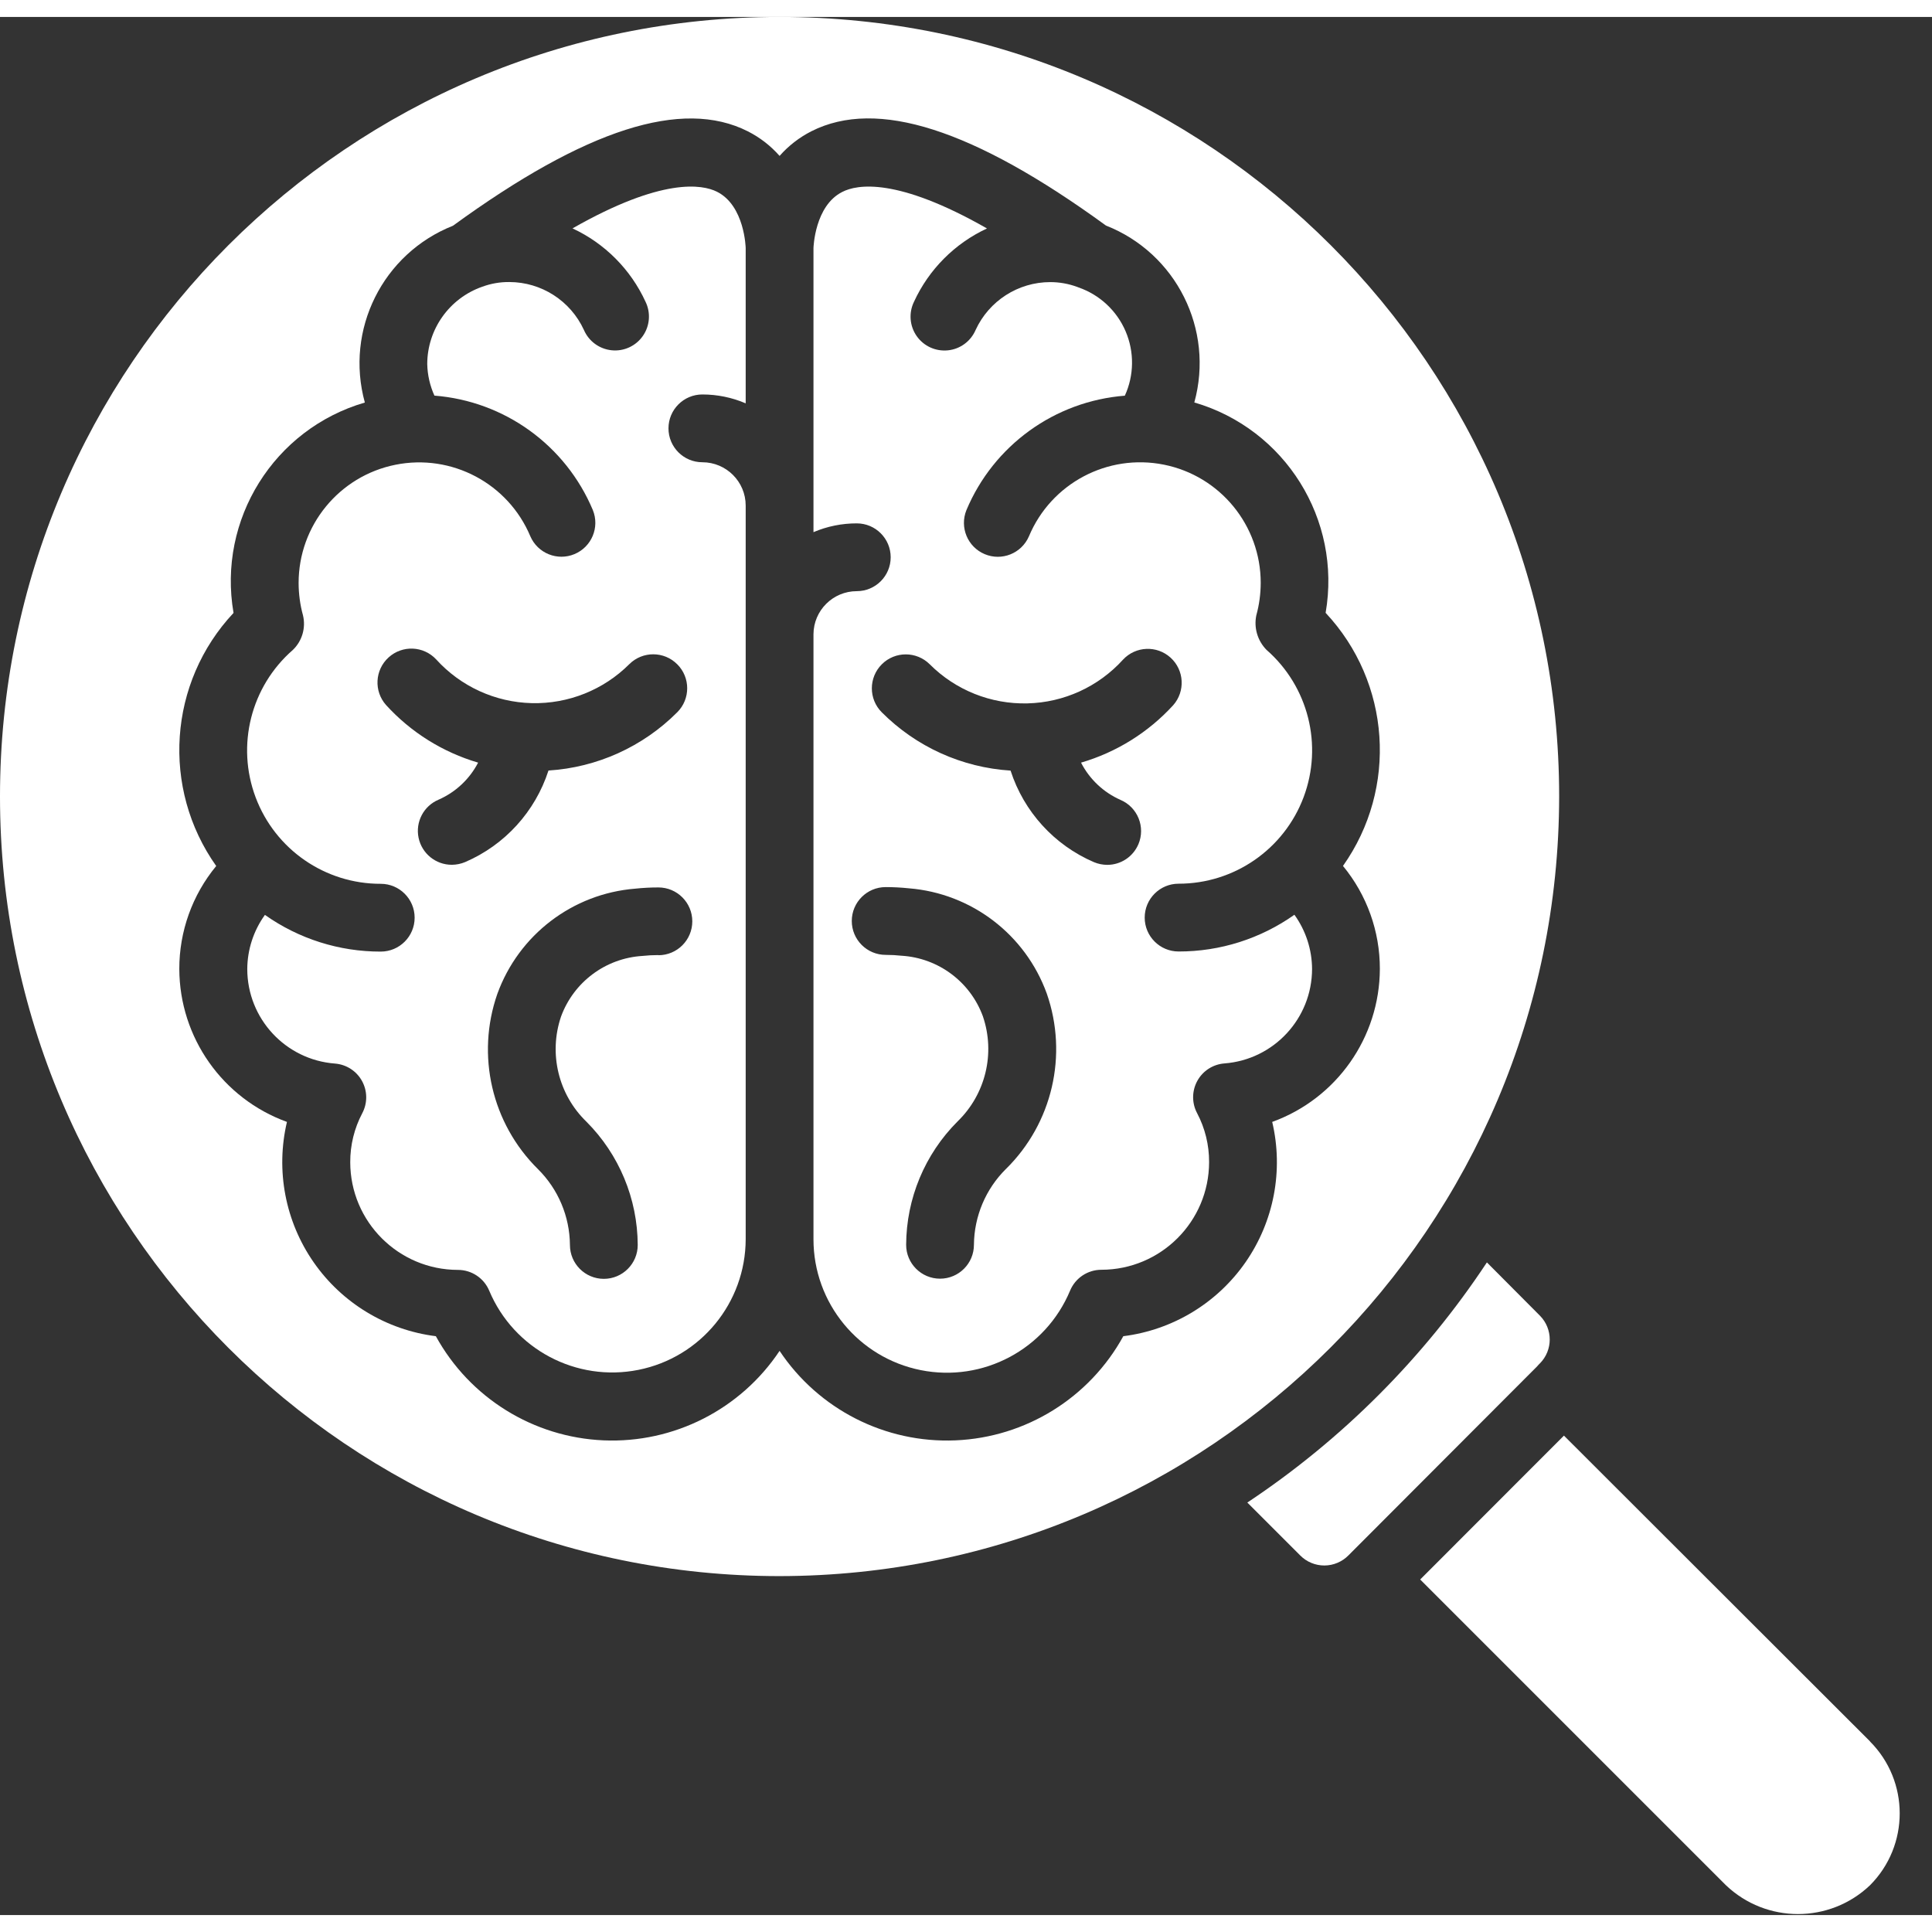 <?xml version="1.0"?>
<svg xmlns="http://www.w3.org/2000/svg" height="512px" viewBox="0 0 57 56" width="512px" class=""><rect x="0" y="0" width="57" height="56" fill="#333333" stroke="none"/><g><g id="Page-1" fill="none" fill-rule="evenodd"><g id="029---Brain-Research" fill="rgb(0,0,0)" fill-rule="nonzero"><path id="Shape" d="m21.149 5.155c-.43-.214-1.613-.425-4.258 1.083.951.442 1.715 1.209 2.153 2.162.16.326.13.714-.078 1.012-.208.298-.561.46-.923.422s-.674-.268-.817-.602c-.396-.859-1.254-1.41-2.2-1.411-.273-.003-.544.045-.8.139-.968.34-1.618 1.253-1.621 2.279.007.322.079.639.212.933 2.068.161 3.872 1.465 4.674 3.377.206.507-.035 1.086-.54 1.298-.505.212-1.086-.022-1.304-.524-.655-1.562-2.322-2.445-3.982-2.111-1.661.334-2.855 1.794-2.855 3.488.001.324.044.646.13.958.087.368-.027.755-.3 1.017-1.238 1.079-1.676 2.813-1.098 4.35.578 1.537 2.049 2.554 3.691 2.55.552 0 1 .448 1 1s-.448 1-1 1c-1.224.002-2.418-.376-3.417-1.083-.336.466-.518 1.025-.521 1.6.003 1.46 1.127 2.673 2.583 2.786.337.025.639.218.802.514s.166.654.007.953c-.235.445-.356.941-.354 1.444.002 1.754 1.424 3.175 3.178 3.177.404-0.0.768.243.923.615.726 1.726 2.567 2.702 4.403 2.334s3.158-1.979 3.163-3.852v-21.646c0-.706-.572-1.278-1.278-1.279-.552 0-1-.448-1-1s.448-1 1-1c.439 0.0.874.089 1.278.262v-4.579c0-.006-.027-1.257-.851-1.666zm-1.73 22.523c-.156-0-.312.008-.467.025-1.085.067-2.027.77-2.4 1.79-.37 1.091-.079 2.298.749 3.1.964.965 1.508 2.273 1.514 3.637 0 .552-.448 1-1 1s-1-.448-1-1c-.007-.84-.345-1.644-.942-2.236-1.365-1.347-1.832-3.36-1.2-5.171.631-1.743 2.221-2.957 4.069-3.105.227-.024.455-.036.683-.036.552 0 1 .448 1 1s-.448 1-1 1zm.563-8.579c.39.39.39 1.024 0 1.414-1.014 1.018-2.366 1.63-3.8 1.72-.392 1.212-1.287 2.196-2.457 2.7-.125.053-.259.08-.394.081-.476.001-.886-.333-.982-.799s.15-.935.588-1.121c.503-.22.916-.606 1.169-1.094-1.044-.307-1.984-.895-2.717-1.7-.363-.41-.33-1.035.076-1.404s1.031-.342 1.404.059c.724.798 1.743 1.264 2.82 1.29s2.118-.39 2.88-1.152c.392-.388 1.025-.385 1.413.007z" data-original="#000000" class="active-path" data-old_color="#000000" fill="#FFFFFF"/><path id="Shape" d="m38.71 28.088c-.003-.574-.185-1.134-.521-1.6-.999.707-2.193 1.086-3.417 1.084-.552 0-1-.448-1-1s.448-1 1-1c1.641.001 3.11-1.015 3.688-2.551.577-1.536.141-3.269-1.095-4.349-.263-.268-.376-.649-.3-1.017.086-.312.129-.634.13-.958 0-1.695-1.195-3.155-2.857-3.488s-3.328.552-3.982 2.116c-.218.502-.799.736-1.304.524-.505-.212-.745-.79-.54-1.298.802-1.912 2.606-3.216 4.674-3.377.275-.601.283-1.291.023-1.899-.26-.608-.764-1.078-1.389-1.295l-.036-.014c-.256-.095-.527-.143-.8-.143-.946.001-1.804.552-2.2 1.411-.143.334-.455.565-.817.602s-.715-.124-.923-.422c-.208-.298-.238-.685-.078-1.012.438-.953 1.202-1.72 2.153-2.162-2.655-1.515-3.836-1.3-4.266-1.079-.817.406-.853 1.648-.853 1.66v8.379c.404-.172.839-.26 1.278-.259.552 0 1 .448 1 1s-.448 1-1 1c-.704.001-1.275.569-1.278 1.273v17.849c0 1.877 1.325 3.492 3.165 3.86 1.84.368 3.684-.614 4.406-2.346.155-.372.519-.615.923-.615 1.754-.002 3.176-1.423 3.178-3.177.002-.503-.119-.999-.354-1.444-.159-.298-.156-.657.007-.953s.465-.489.802-.514c1.456-.113 2.58-1.326 2.583-2.786zm-9.032 5.9c-.597.592-.937 1.396-.944 2.237 0 .552-.448 1-1 1s-1-.448-1-1c.006-1.365.551-2.673 1.516-3.638.828-.802 1.12-2.009.749-3.1-.373-1.021-1.315-1.723-2.4-1.79-.156-.017-.312-.025-.469-.025-.552 0-1-.448-1-1s.448-1 1-1c.228-0.0.457.012.684.036 1.848.148 3.438 1.362 4.069 3.105.633 1.813.164 3.829-1.205 5.176zm3.908-9.58c-.157.369-.519.608-.92.608-.135-.001-.269-.028-.394-.081-1.17-.504-2.065-1.488-2.457-2.7-1.434-.09-2.786-.702-3.8-1.72-.391-.391-.39-1.025.001-1.416.391-.391 1.025-.39 1.416.001.762.762 1.802 1.178 2.88 1.152s2.096-.492 2.82-1.29c.373-.401.999-.427 1.404-.059s.439.994.076 1.404c-.734.802-1.674 1.388-2.718 1.693.251.489.663.878 1.166 1.1.506.217.741.802.526 1.309z" data-original="#000000" class="active-path" data-old_color="#000000" fill="#FFFFFF"/><path id="Shape" d="m45.433 39.723c.385-.39.385-1.016 0-1.406l-1.565-1.572c-1.859 2.81-4.262 5.22-7.068 7.085l1.563 1.563c.188.189.445.295.712.294s.522-.109.709-.299l5.568-5.578c.025-.031.052-.06.081-.087z" data-original="#000000" class="active-path" data-old_color="#000000" fill="#FFFFFF"/><path id="Shape" d="m55.173 50.877-9.032-9.022-4.241 4.245 9.023 9.023c1.19 1.13 3.056 1.13 4.246 0 1.171-1.173 1.171-3.073 0-4.246z" data-original="#000000" class="active-path" data-old_color="#000000" fill="#FFFFFF"/><path id="Shape" d="m46 23c0-12.703-10.297-23-23-23s-23 10.297-23 23 10.297 23 23 23c12.697-.014 22.986-10.303 23-23zm-12.859 15.922c-.999 1.819-2.875 2.984-4.949 3.073-2.073.089-4.042-.913-5.192-2.64-1.15 1.727-3.119 2.728-5.192 2.64-2.073-.089-3.95-1.254-4.949-3.073-1.457-.183-2.768-.976-3.606-2.182-.838-1.206-1.124-2.711-.787-4.14-1.9-.689-3.169-2.491-3.176-4.512-.002-1.109.383-2.183 1.089-3.038-1.625-2.294-1.412-5.416.511-7.467-.476-2.753 1.192-5.425 3.874-6.207-.592-2.148.529-4.396 2.6-5.216 3.916-2.852 6.764-3.765 8.7-2.785.355.18.673.426.936.725.264-.3.582-.546.938-.727 1.934-.98 4.78-.066 8.69 2.781 2.076.817 3.201 3.069 2.608 5.22 2.682.782 4.35 3.454 3.874 6.207 1.922 2.052 2.136 5.172.512 7.467.705.855 1.09 1.93 1.088 3.038-.007 2.022-1.275 3.825-3.176 4.514.337 1.429.051 2.934-.787 4.14-.838 1.206-2.149 1.999-3.606 2.182z" data-original="#000000" class="active-path" data-old_color="#000000" fill="#FFFFFF"/></g></g></g> </svg>
